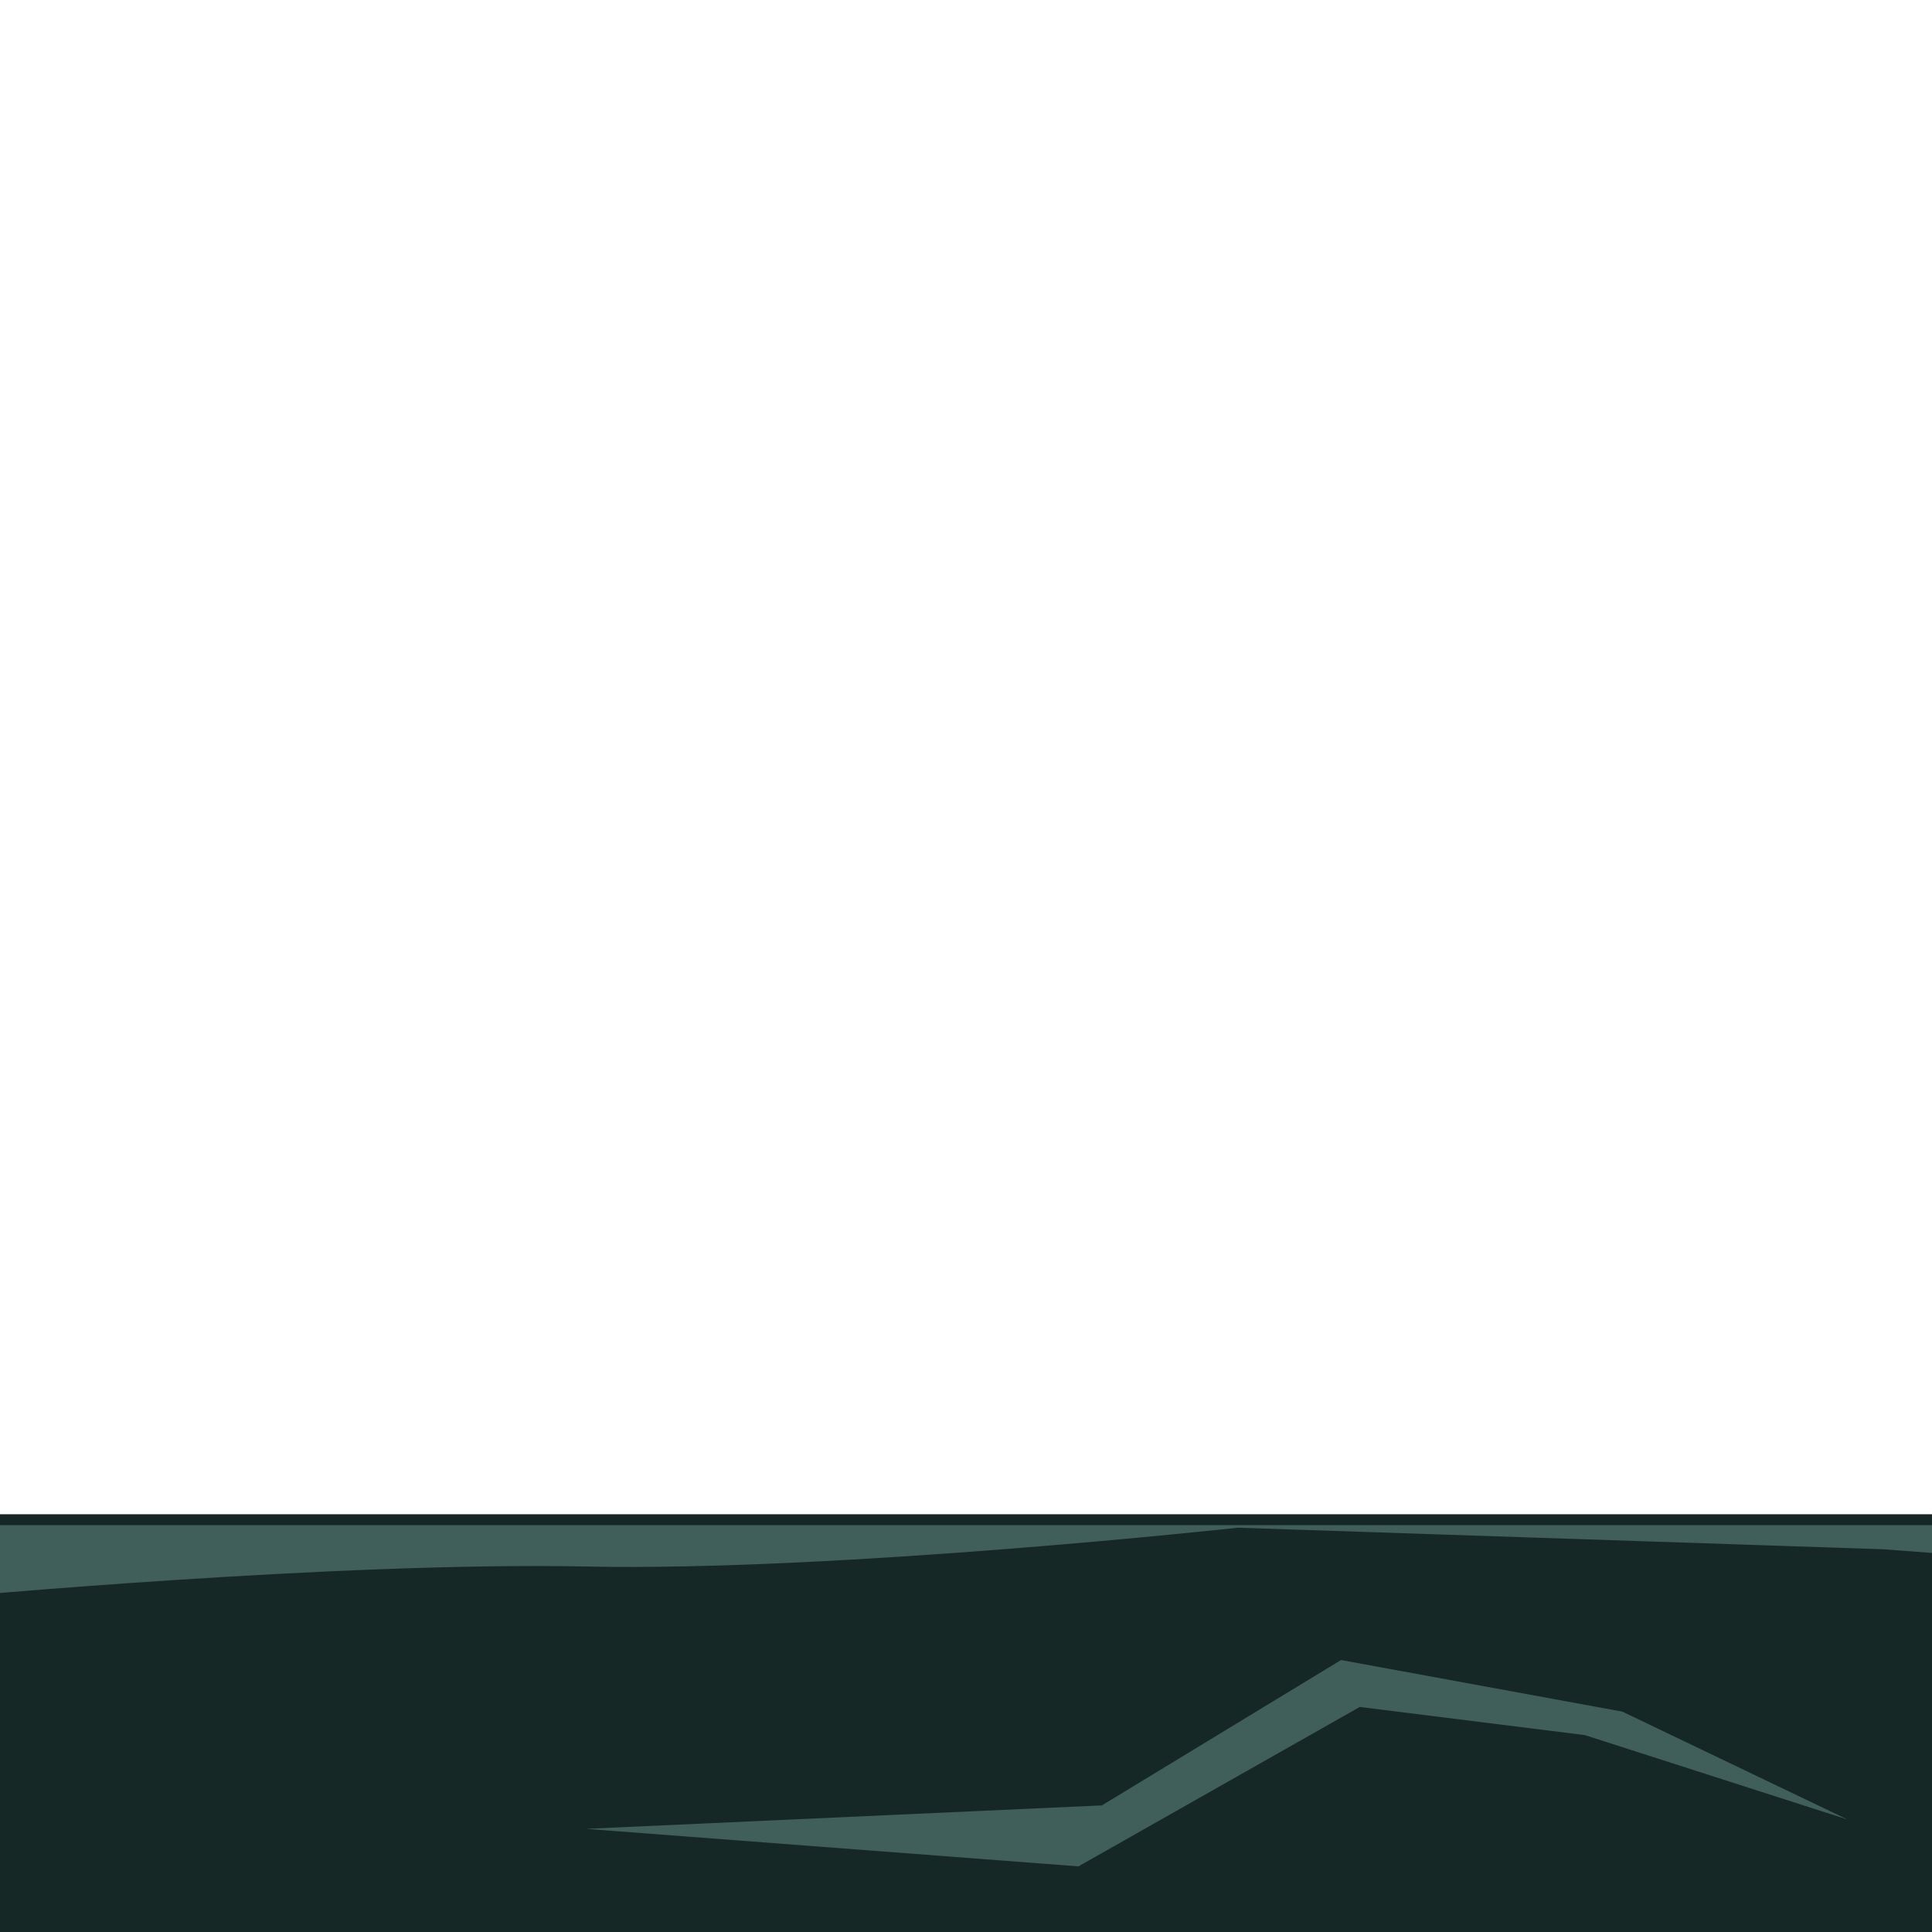 <?xml version="1.0" encoding="UTF-8" standalone="no"?>
<!-- Created with Inkscape (http://www.inkscape.org/) -->

<svg
   xmlns:dc="http://purl.org/dc/elements/1.1/"
   xmlns:cc="http://creativecommons.org/ns#"
   xmlns:rdf="http://www.w3.org/1999/02/22-rdf-syntax-ns#"
   xmlns:svg="http://www.w3.org/2000/svg"
   xmlns="http://www.w3.org/2000/svg"
   xmlns:sodipodi="http://sodipodi.sourceforge.net/DTD/sodipodi-0.dtd"
   xmlns:inkscape="http://www.inkscape.org/namespaces/inkscape"
   width="80"
   height="80"
   id="svg18320"
   version="1.1"
   inkscape:version="0.48.5 r10040"
   sodipodi:docname="tile-earthfloor1.svg"
   inkscape:export-filename="/home/rhiannon/caveexplorer/lua-cave-gen/assets/tile-earthfloor1.png"
   inkscape:export-xdpi="90"
   inkscape:export-ydpi="90">
  <defs
     id="defs18322" />
  <sodipodi:namedview
     id="base"
     pagecolor="#ffffff"
     bordercolor="#666666"
     borderopacity="1.0"
     inkscape:pageopacity="0.0"
     inkscape:pageshadow="2"
     inkscape:zoom="5.1505741"
     inkscape:cx="27.135165"
     inkscape:cy="37.846411"
     inkscape:document-units="px"
     inkscape:current-layer="layer1"
     showgrid="false"
     fit-margin-top="0"
     fit-margin-left="0"
     fit-margin-right="0"
     fit-margin-bottom="0"
     inkscape:window-width="1278"
     inkscape:window-height="781"
     inkscape:window-x="0"
     inkscape:window-y="17"
     inkscape:window-maximized="0" />
  <g
     inkscape:label="Layer 1"
     inkscape:groupmode="layer"
     id="layer1"
     transform="translate(-133.888,-206.478)">
    <rect
       style="fill:#162825;fill-rule:evenodd;stroke:#000000;stroke-width:0;stroke-linecap:butt;stroke-linejoin:miter;stroke-opacity:1;stroke-miterlimit:4;stroke-dasharray:none;fill-opacity:1"
       id="rect5683"
       width="81.548"
       height="17.298"
       x="-0.549"
       y="62.702"
       transform="translate(133.888,206.478)" />
    <path
       sodipodi:nodetypes="ccczcccc"
       inkscape:connector-curvature="0"
       id="rect3007-5-6-8"
       d="m 238.6,269.63 -106.908,0 0,3 c 0,0 16.133,-1.498 26.488,-1.286 10.356,0.212 26.966,-1.607 26.966,-1.607 l 26.727,0.893 26.727,2 z"
       style="opacity:0.99;fill:#43625d;fill-opacity:0.961;fill-rule:nonzero;stroke:none" />
    <path
       style="fill:#43625d;fill-opacity:0.961;fill-rule:nonzero;stroke:#72c0b4;stroke-width:0;stroke-linecap:round;stroke-linejoin:miter;stroke-miterlimit:4;stroke-opacity:0.961;stroke-dasharray:none"
       d="m 158.158,282.207 21.357,-0.971 9.902,-6.019 11.649,2.136 9.319,4.466 -10.873,-3.495 -9.319,-1.165 -11.649,6.601 z"
       id="path6453"
       inkscape:connector-curvature="0"
       sodipodi:nodetypes="ccccccccc" />
  </g>
</svg>

